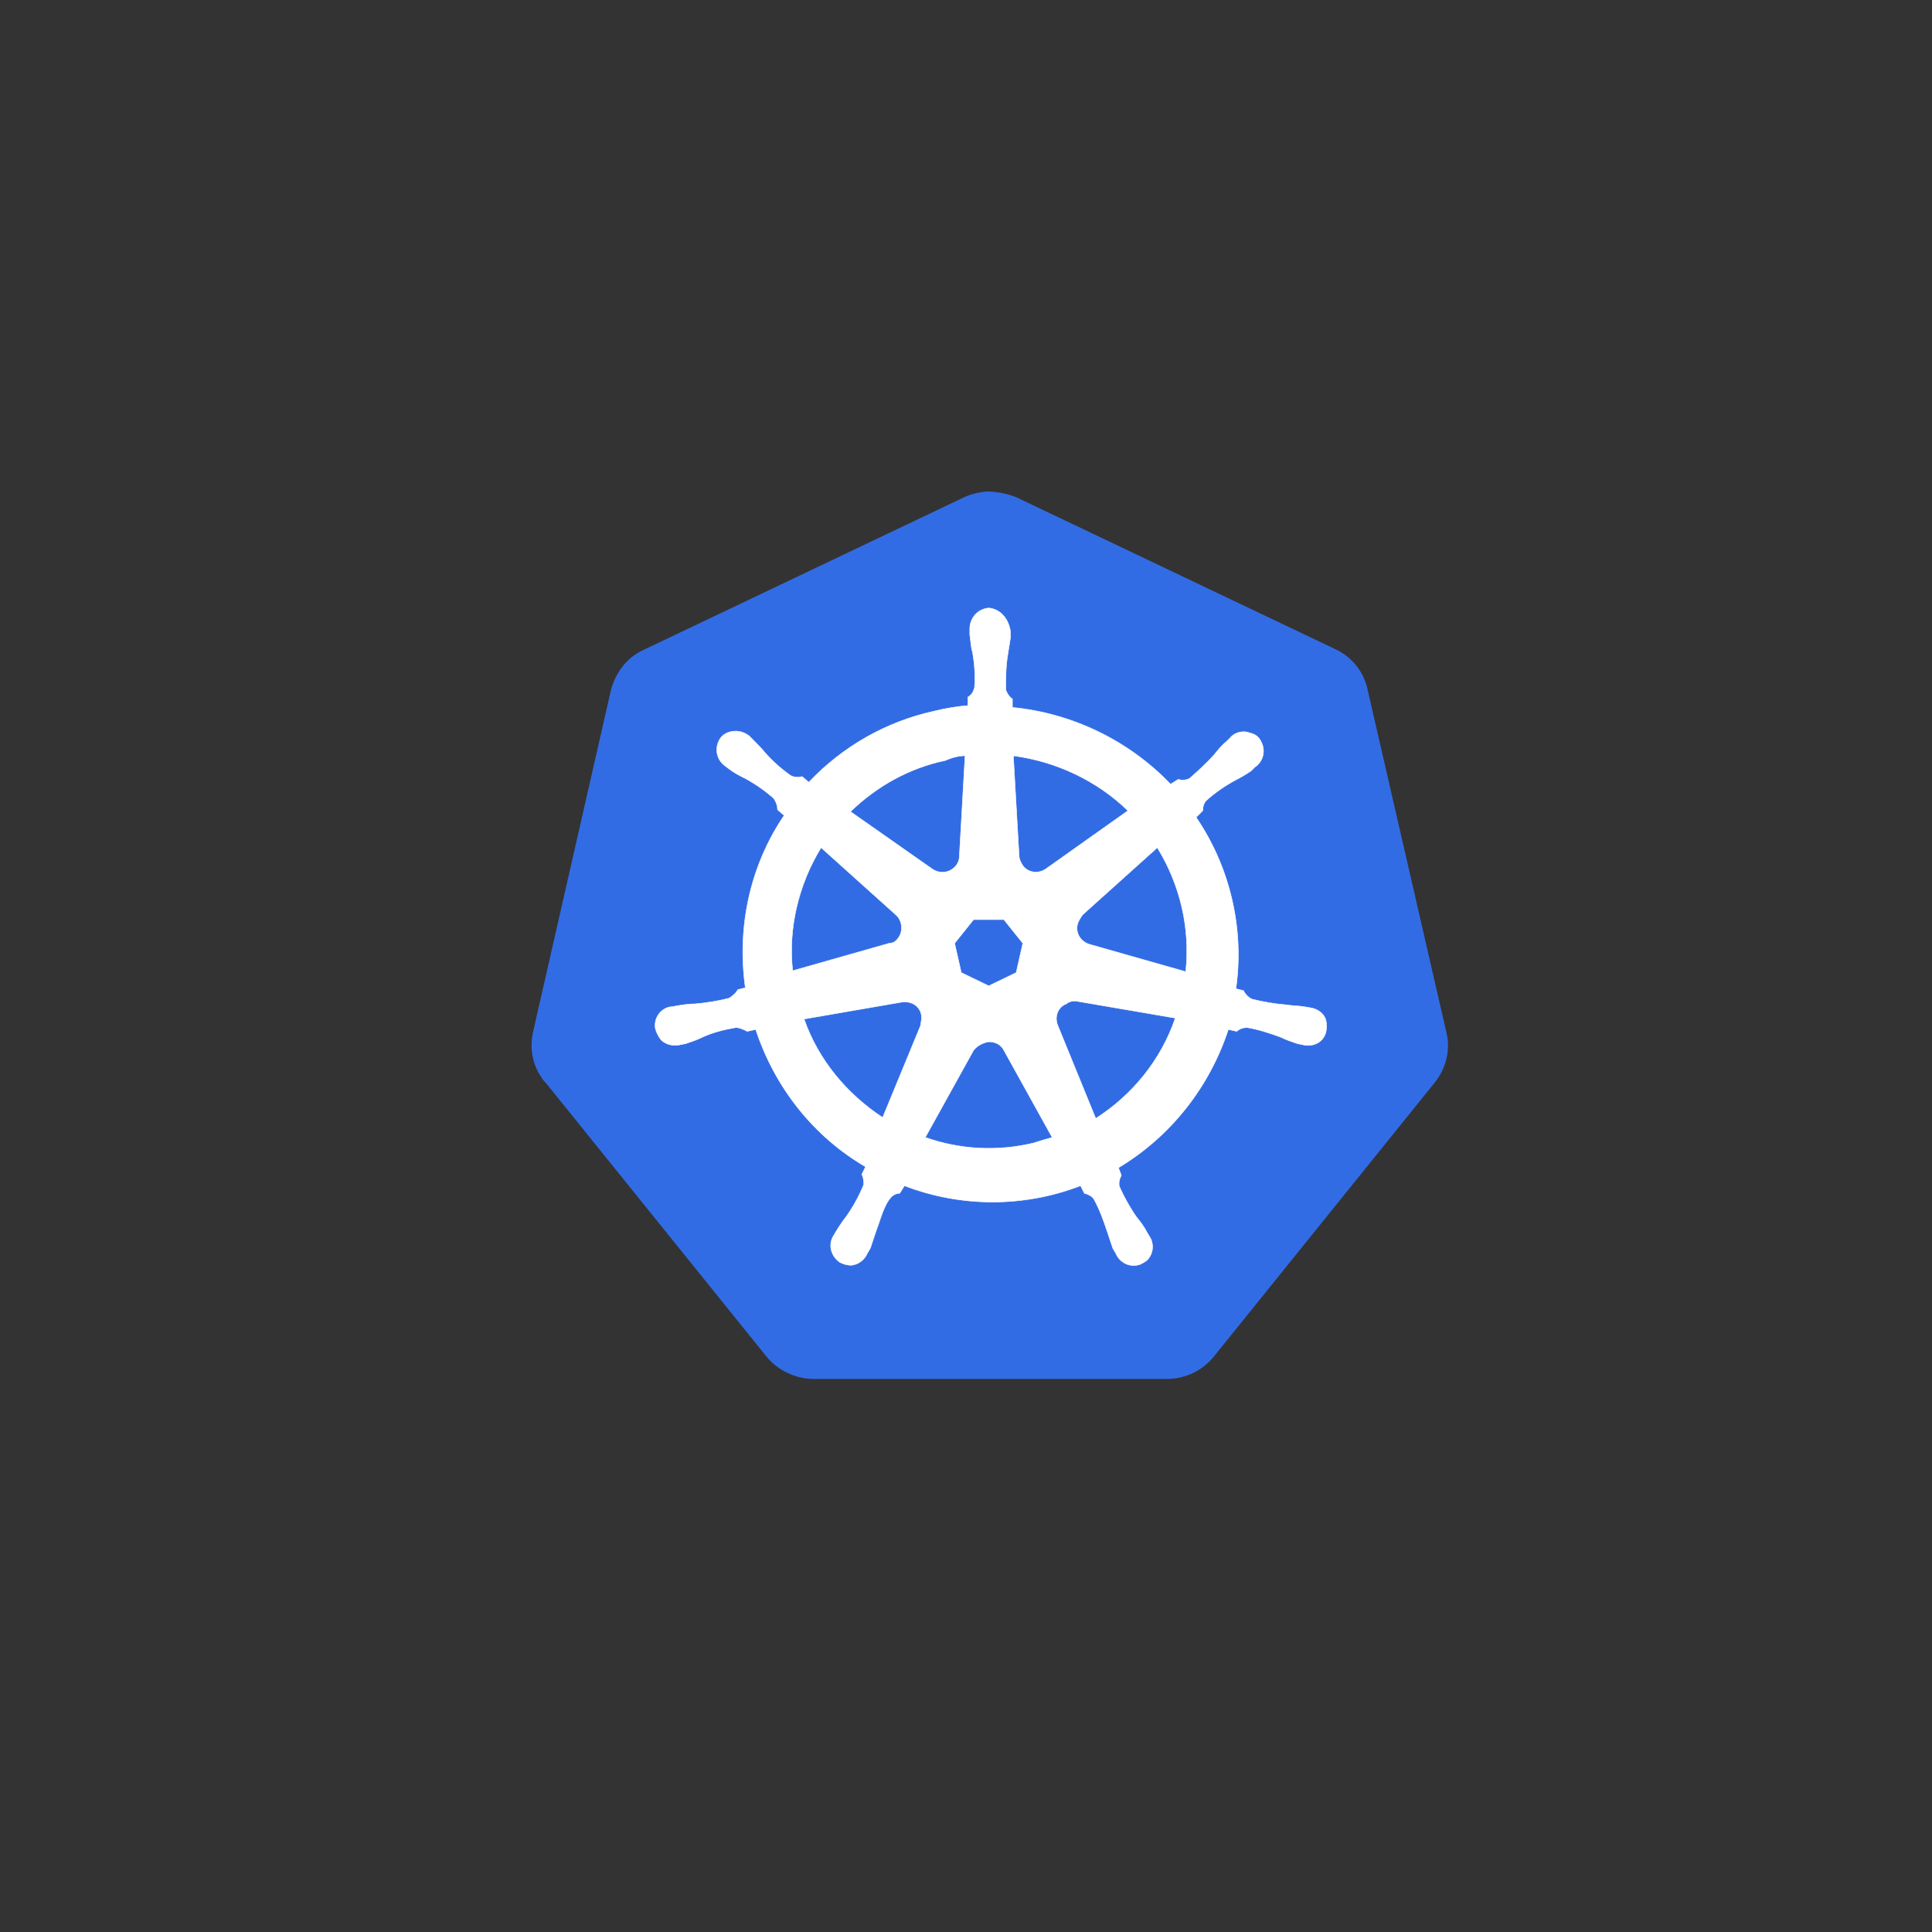 <?xml version="1.0" encoding="utf-8"?>
<!-- Generator: Adobe Illustrator 24.2.1, SVG Export Plug-In . SVG Version: 6.00 Build 0)  -->
<svg version="1.1" id="Camada_1" xmlns="http://www.w3.org/2000/svg" xmlns:xlink="http://www.w3.org/1999/xlink" x="0px" y="0px"
	 viewBox="0 0 204 204" style="enable-background:new 0 0 204 204;" xml:space="preserve">
<rect x="0" y="0" width="204" height="204" fill="#333333" stroke="none"/>
<style type="text/css">
	.st0{display:none;stroke:#FFFFFF;stroke-miterlimit:10;}
	.st1{fill:#326CE5;}
	.st2{fill:#FFFFFF;stroke:#FFFFFF;stroke-width:5.398700e-02;stroke-miterlimit:10;}
</style>
<rect x="96.1" y="96.4" transform="matrix(1 2.403803e-02 -2.403803e-02 1 2.463 -2.399)" class="st0" width="9.8" height="9.8"/>
<g>
	<path class="st1" d="M104.1,51.9c-0.9,0.1-1.7,0.3-2.5,0.7L68,68.6c-1.8,0.8-3,2.4-3.5,4.3l-8.2,36c-0.4,1.7-0.1,3.5,0.9,4.9
		c0.1,0.2,0.2,0.3,0.4,0.5l23.3,28.9c1.2,1.5,3.1,2.4,5,2.4h37.3c2,0,3.8-0.9,5-2.4l23.3-28.9c1.2-1.5,1.7-3.5,1.2-5.4l-8.3-36.1
		c-0.4-1.9-1.7-3.5-3.5-4.3l-33.6-16C106.3,52.1,105.2,51.9,104.1,51.9z"/>
	<path class="st2" d="M104.4,64.2c-1.2,0.1-2,1.1-2,2.2V67c0.1,0.6,0.1,1.3,0.3,1.9c0.2,1.2,0.3,2.4,0.2,3.7c-0.1,0.4-0.3,0.8-0.7,1
		l0,0.9c-1.2,0.1-2.4,0.3-3.6,0.6c-5,1.1-9.6,3.7-13.2,7.5L84.7,82c-0.4,0.1-0.8,0.1-1.2-0.1c-1-0.7-1.9-1.5-2.7-2.4
		c-0.4-0.5-0.9-1-1.3-1.4l-0.4-0.4c-0.4-0.3-0.9-0.5-1.4-0.5c-0.6,0-1.2,0.2-1.6,0.7c-0.7,1-0.5,2.3,0.5,3l0.4,0.3
		c0.5,0.4,1.1,0.7,1.7,1c1.1,0.6,2.1,1.3,3,2.1c0.2,0.3,0.4,0.7,0.4,1.2l0.7,0.6c-3.6,5.3-5,11.8-4.1,18.2l-0.8,0.2
		c-0.2,0.4-0.5,0.6-0.9,0.9c-1.2,0.3-2.4,0.5-3.6,0.6c-0.6,0-1.3,0.1-1.9,0.2l-0.5,0.1h-0.1c-1.1,0.1-1.9,1.2-1.7,2.3
		c0.1,0.4,0.3,0.8,0.6,1.2c0.5,0.5,1.3,0.7,2.1,0.5h0l0.5-0.1c0.6-0.2,1.2-0.4,1.8-0.7c1.1-0.5,2.3-0.8,3.5-1c0.4,0,0.8,0.2,1.2,0.4
		l0.9-0.2c2,6.1,6.1,11.3,11.6,14.5l-0.4,0.8c0.2,0.4,0.2,0.7,0.2,1.1c-0.5,1.2-1.1,2.3-1.8,3.3c-0.4,0.5-0.8,1.1-1.1,1.6l-0.3,0.5
		c-0.6,1-0.2,2.2,0.7,2.8c0.4,0.2,0.8,0.3,1.2,0.3c0.8-0.1,1.4-0.6,1.7-1.3l0.3-0.5c0.2-0.6,0.4-1.2,0.6-1.8
		c0.5-1.3,0.8-2.7,1.6-3.6c0.2-0.2,0.5-0.4,0.9-0.4l0.5-0.8c6,2.3,12.6,2.3,18.6,0l0.4,0.8c0.4,0.1,0.8,0.3,1,0.6
		c0.6,1.1,1,2.2,1.4,3.4c0.2,0.6,0.4,1.2,0.6,1.8l0.3,0.5c0.4,1,1.5,1.6,2.6,1.2c0.4-0.2,0.8-0.4,1-0.8c0.4-0.6,0.4-1.5,0-2.1
		l-0.3-0.5c-0.3-0.6-0.7-1.1-1.1-1.6c-0.7-1-1.3-2.1-1.8-3.2c-0.1-0.4,0-0.8,0.2-1.2c-0.1-0.3-0.2-0.5-0.3-0.8
		c5.5-3.3,9.6-8.5,11.6-14.6l0.9,0.2c0.3-0.3,0.7-0.4,1.1-0.4c1.2,0.2,2.4,0.6,3.5,1c0.6,0.3,1.2,0.5,1.8,0.7c0.1,0,0.4,0.1,0.5,0.1
		h0c1.1,0.3,2.2-0.2,2.5-1.3c0.1-0.4,0.1-0.9,0-1.3c-0.2-0.7-0.9-1.2-1.7-1.3l-0.6-0.1c-0.6-0.1-1.3-0.1-1.9-0.2
		c-1.2-0.1-2.4-0.3-3.6-0.6c-0.4-0.2-0.7-0.5-0.9-0.9l-0.8-0.2c0.9-6.3-0.6-12.8-4.2-18.1l0.7-0.7c0-0.4,0.1-0.8,0.4-1.1
		c0.9-0.8,1.9-1.5,3-2.1c0.6-0.3,1.1-0.6,1.7-1l0.4-0.4c0.9-0.6,1.2-1.8,0.6-2.8c-0.2-0.4-0.6-0.7-1.1-0.8c-0.7-0.3-1.6-0.1-2.1,0.5
		l-0.4,0.4c-0.5,0.4-0.9,0.9-1.3,1.4c-0.8,0.9-1.7,1.7-2.6,2.5c-0.4,0.2-0.8,0.2-1.2,0.1l-0.8,0.5c-4.4-4.6-10.4-7.5-16.7-8.1
		c0-0.3,0-0.8,0-0.9c-0.3-0.2-0.6-0.6-0.7-1c0-1.2,0-2.4,0.2-3.6c0.1-0.6,0.2-1.3,0.3-1.9v-0.6C106.5,65.3,105.6,64.3,104.4,64.2
		L104.4,64.2z M101.9,79.8l-0.6,10.6h0c0,1-0.9,1.7-1.8,1.7c-0.3,0-0.7-0.1-1-0.3l-8.7-6.1c2.8-2.7,6.2-4.6,10-5.4
		C100.5,80,101.2,79.8,101.9,79.8L101.9,79.8z M107,79.8c4.5,0.6,8.8,2.6,12.1,5.8l-8.6,6.1c-0.8,0.6-1.9,0.5-2.5-0.3
		c-0.2-0.3-0.4-0.7-0.4-1.1L107,79.8z M86.7,89.5l7.9,7.1v0c0.7,0.6,0.8,1.8,0.2,2.5c-0.2,0.3-0.5,0.5-0.9,0.5v0l-10.2,2.9
		C83.2,98.1,84.3,93.4,86.7,89.5L86.7,89.5z M122.2,89.5c2.4,3.9,3.5,8.5,3,13.1L115,99.7v0c-0.9-0.3-1.5-1.2-1.2-2.2
		c0.1-0.3,0.3-0.6,0.5-0.9L122.2,89.5L122.2,89.5z M102.8,97.1h3.2l2,2.5l-0.7,3.1l-2.9,1.4l-2.9-1.4l-0.7-3.1L102.8,97.1z
		 M113.2,105.7c0.1,0,0.3,0,0.4,0l10.5,1.8c-1.5,4.4-4.5,8.1-8.4,10.6l-4-9.8c-0.4-0.9,0-2,0.9-2.3
		C112.8,105.8,113,105.8,113.2,105.7L113.2,105.7z M95.6,105.8c1,0,1.8,0.8,1.7,1.8c0,0.2-0.1,0.5-0.1,0.7v0l-4,9.7
		c-3.8-2.5-6.8-6.1-8.3-10.4l10.4-1.8C95.4,105.8,95.5,105.8,95.6,105.8L95.6,105.8z M104.4,110c0.7,0,1.3,0.3,1.6,0.9h0l5.1,9.2
		c-0.7,0.2-1.4,0.4-2,0.6c-3.8,0.9-7.7,0.7-11.4-0.6l5.1-9.2C103.2,110.4,103.8,110.1,104.4,110L104.4,110z"/>
</g>
</svg>
